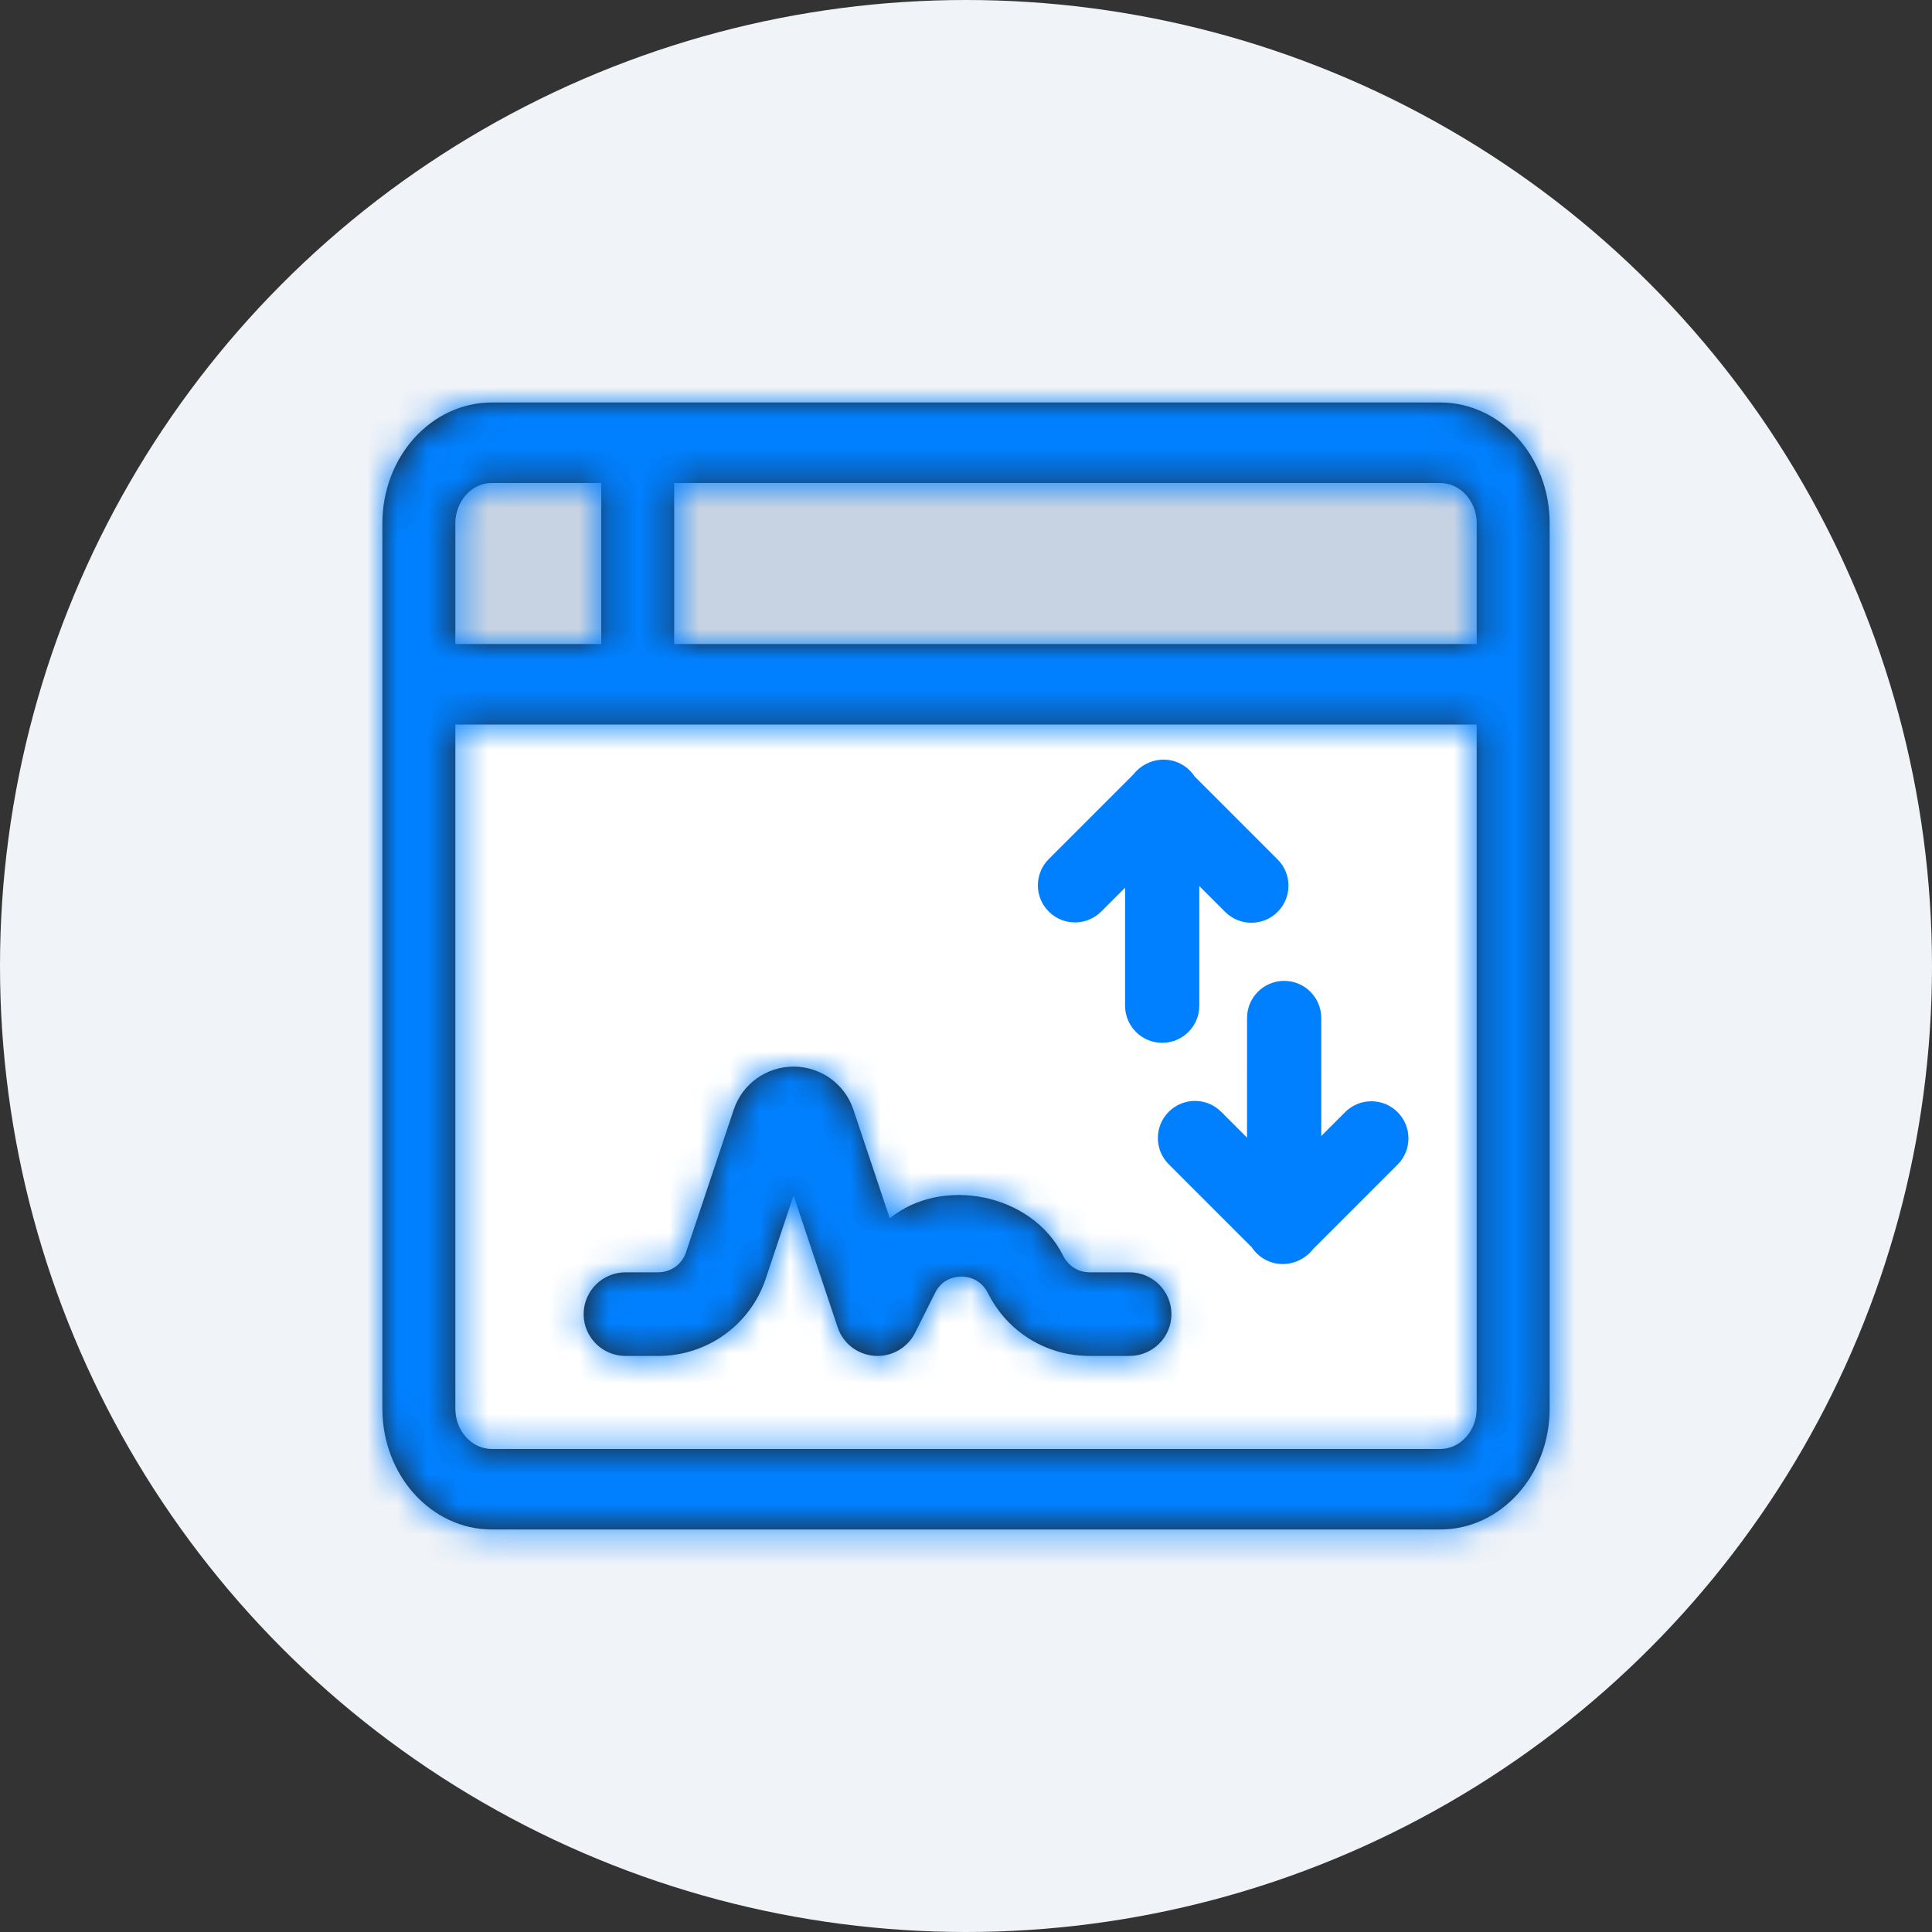 <svg xmlns="http://www.w3.org/2000/svg" xmlns:xlink="http://www.w3.org/1999/xlink" width="64" height="64" viewBox="0 0 64 64">
  <rect x="0" y="0" width="64" height="64" fill="#333333" stroke="none"/>
  <defs>
    <path id="icon-21-a" d="M35.042,0 L3.625,0 C1.624,0 0,1.792 0,4 L0,33.333 C0,35.542 1.624,37.333 3.625,37.333 L35.042,37.333 C37.043,37.333 38.667,35.542 38.667,33.333 L38.667,4 C38.667,1.792 37.043,0 35.042,0 Z M2.417,4 C2.417,3.267 2.96,2.667 3.625,2.667 L7.25,2.667 L7.25,8 L2.417,8 L2.417,4 Z M36.25,33.333 C36.25,34.067 35.706,34.667 35.042,34.667 L3.625,34.667 C2.96,34.667 2.417,34.067 2.417,33.333 L2.417,10.667 L36.25,10.667 L36.25,33.333 Z M36.25,8 L9.667,8 L9.667,2.667 L35.042,2.667 C35.706,2.667 36.25,3.267 36.25,4 L36.25,8 Z M15.601,23.421 L16.808,27.025 C18.524,25.625 21.504,26.186 22.544,28.251 C22.721,28.608 23.055,28.814 23.427,28.814 L24.748,28.814 C25.516,28.814 26.138,29.434 26.138,30.199 C26.138,30.964 25.516,31.584 24.748,31.584 L23.426,31.584 C21.998,31.584 20.711,30.793 20.069,29.52 C19.814,29.006 19.365,28.955 19.183,28.955 C19.002,28.955 18.553,29.007 18.311,29.491 L17.646,30.818 C17.409,31.29 16.926,31.585 16.402,31.585 C16.37,31.585 16.337,31.584 16.304,31.581 C15.743,31.542 15.26,31.17 15.082,30.638 L13.621,26.267 L12.698,29.028 C12.187,30.557 10.755,31.585 9.136,31.585 L8.058,31.585 C7.289,31.585 6.667,30.965 6.667,30.2 C6.667,29.434 7.289,28.814 8.058,28.814 L9.136,28.814 C9.554,28.814 9.926,28.55 10.057,28.153 L11.641,23.421 C11.926,22.571 12.722,22 13.621,22 C14.52,22 15.316,22.571 15.601,23.421 Z"/>
  </defs>
  <g fill="none" fill-rule="evenodd">
    <circle cx="32" cy="32" r="32" fill="#F0F3F8"/>
    <g transform="translate(12.667 13.333)">
      <path fill="#C7D3E3" d="M2.417,4 C2.417,3.267 2.96,2.667 3.625,2.667 L7.25,2.667 L7.25,8 L2.417,8 L2.417,4 Z"/>
      <path fill="#FFF" d="M36.25,33.333 C36.25,34.067 35.706,34.667 35.042,34.667 L3.625,34.667 C2.96,34.667 2.417,34.067 2.417,33.333 L2.417,10.667 L36.25,10.667 L36.25,33.333 Z"/>
      <path fill="#0080FF" d="M25.284,15.32 L24.167,15.32 C23.488,15.32 22.937,14.77 22.937,14.091 C22.937,13.412 23.488,12.862 24.167,12.862 L28.134,12.862 C28.185,12.855 28.237,12.852 28.29,12.852 C28.446,12.852 28.596,12.881 28.734,12.935 C29.207,13.106 29.545,13.559 29.545,14.091 C29.545,14.178 29.536,14.262 29.519,14.344 L29.519,18.23 C29.519,18.909 28.968,19.46 28.29,19.46 C27.611,19.46 27.061,18.909 27.061,18.23 L27.061,17.02 L24.258,19.823 C23.778,20.303 23,20.303 22.52,19.823 C22.04,19.343 22.04,18.564 22.52,18.084 L25.284,15.32 Z" transform="rotate(-45 25.852 16.519)"/>
      <path fill="#0080FF" d="M29.284,22.653 L28.167,22.653 C27.488,22.653 26.937,22.103 26.937,21.424 C26.937,20.746 27.488,20.195 28.167,20.195 L32.134,20.195 C32.185,20.189 32.237,20.185 32.29,20.185 C32.446,20.185 32.596,20.215 32.734,20.268 C33.207,20.439 33.545,20.892 33.545,21.424 C33.545,21.511 33.536,21.596 33.519,21.678 L33.519,25.564 C33.519,26.243 32.968,26.793 32.29,26.793 C31.611,26.793 31.061,26.243 31.061,25.564 L31.061,24.354 L28.258,27.156 C27.778,27.636 27,27.636 26.52,27.156 C26.04,26.676 26.04,25.898 26.52,25.418 L29.284,22.653 Z" transform="rotate(135 29.852 23.852)"/>
      <path fill="#C7D3E3" d="M36.25,8 L9.667,8 L9.667,2.667 L35.042,2.667 C35.706,2.667 36.25,3.267 36.25,4 L36.25,8 Z"/>
      <mask id="icon-21-b" fill="#fff">
        <use xlink:href="#icon-21-a"/>
      </mask>
      <use fill="#212121" xlink:href="#icon-21-a"/>
      <g fill="#0080FF" mask="url(#icon-21-b)">
        <rect width="213" height="133" transform="translate(-91.333 -52.667)"/>
      </g>
    </g>
  </g>
</svg>
